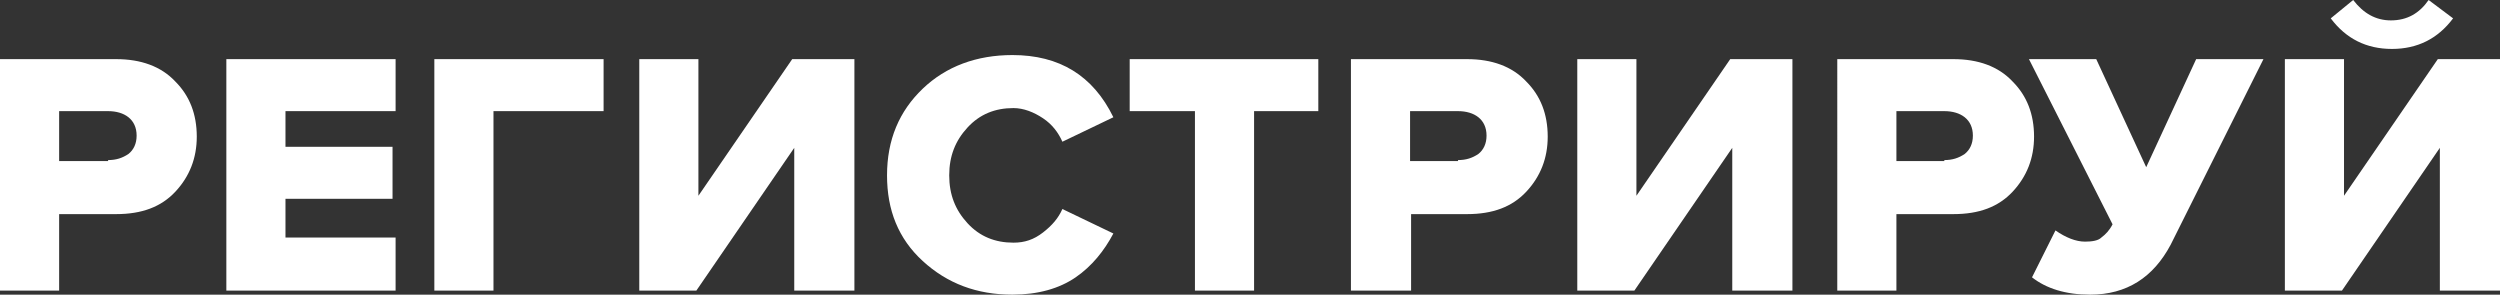 <?xml version="1.0" encoding="utf-8"?>
<!-- Generator: Adobe Illustrator 25.2.3, SVG Export Plug-In . SVG Version: 6.00 Build 0)  -->
<svg version="1.1" id="Layer_1" xmlns="http://www.w3.org/2000/svg" xmlns:xlink="http://www.w3.org/1999/xlink" x="0px" y="0px"
	 viewBox="0 0 245.2 28.9" style="enable-background:new 0 0 245.2 28.9;" xml:space="preserve">
<rect x="0" y="0" width="245.2" height="28.9" fill="#333333" stroke="none"/>
<style type="text/css">
	.st0{fill:#FFFFFF;}
</style>
<g>
	<path class="st0" d="M5.8,28.5H0V5.8h11.4c2.4,0,4.4,0.7,5.8,2.2c1.4,1.4,2.1,3.2,2.1,5.4c0,2.1-0.7,3.9-2.1,5.4s-3.3,2.2-5.8,2.2
		H5.8V28.5z M10.6,15.7c0.8,0,1.4-0.2,2-0.6c0.5-0.4,0.8-1,0.8-1.8c0-0.8-0.3-1.4-0.8-1.8c-0.5-0.4-1.2-0.6-2-0.6H5.8v4.9H10.6z"/>
	<path class="st0" d="M38.8,28.5H22.2V5.8h16.6v5.1H28v3.5h10.5v5.1H28v3.8h10.8V28.5z"/>
	<path class="st0" d="M48.4,28.5h-5.8V5.8h16.6v5.1H48.4V28.5z"/>
	<path class="st0" d="M68.3,28.5h-5.6V5.8h5.8v13.4l9.2-13.4h6.1v22.7h-5.9v-14L68.3,28.5z"/>
	<path class="st0" d="M99.3,28.9c-3.5,0-6.4-1.1-8.8-3.3s-3.5-5-3.5-8.4c0-3.5,1.2-6.3,3.5-8.5c2.3-2.2,5.3-3.3,8.8-3.3
		c4.6,0,7.9,2,9.9,6.1l-5,2.4c-0.4-0.9-1-1.7-1.9-2.3c-0.9-0.6-1.9-1-2.9-1c-1.8,0-3.3,0.6-4.5,1.9c-1.2,1.3-1.8,2.8-1.8,4.7
		s0.6,3.4,1.8,4.7c1.2,1.3,2.7,1.9,4.5,1.9c1.1,0,2-0.3,2.9-1s1.5-1.4,1.9-2.3l5,2.4c-0.9,1.7-2.1,3.2-3.7,4.3
		C103.9,28.3,101.8,28.9,99.3,28.9z"/>
	<path class="st0" d="M123,28.5h-5.8V10.9h-6.4V5.8h18.5v5.1H123V28.5z"/>
	<path class="st0" d="M138.3,28.5h-5.8V5.8h11.4c2.4,0,4.4,0.7,5.8,2.2c1.4,1.4,2.1,3.2,2.1,5.4c0,2.1-0.7,3.9-2.1,5.4
		s-3.3,2.2-5.8,2.2h-5.5V28.5z M143,15.7c0.8,0,1.4-0.2,2-0.6c0.5-0.4,0.8-1,0.8-1.8c0-0.8-0.3-1.4-0.8-1.8c-0.5-0.4-1.2-0.6-2-0.6
		h-4.7v4.9H143z"/>
	<path class="st0" d="M160.3,28.5h-5.6V5.8h5.8v13.4l9.2-13.4h6.1v22.7h-5.9v-14L160.3,28.5z"/>
	<path class="st0" d="M186,28.5h-5.8V5.8h11.4c2.4,0,4.4,0.7,5.8,2.2c1.4,1.4,2.1,3.2,2.1,5.4c0,2.1-0.7,3.9-2.1,5.4
		s-3.3,2.2-5.8,2.2H186V28.5z M190.7,15.7c0.8,0,1.4-0.2,2-0.6c0.5-0.4,0.8-1,0.8-1.8c0-0.8-0.3-1.4-0.8-1.8c-0.5-0.4-1.2-0.6-2-0.6
		H186v4.9H190.7z"/>
	<path class="st0" d="M205,28.9c-2.4,0-4.3-0.6-5.7-1.7l2.3-4.6c1,0.7,2,1.1,2.9,1.1c0.7,0,1.3-0.1,1.6-0.4c0.4-0.3,0.8-0.7,1.1-1.3
		l-8.2-16.2h6.6l4.9,10.6l4.9-10.6h6.6L212.9,24C211.2,27.2,208.6,28.9,205,28.9z"/>
	<path class="st0" d="M229.7,28.5h-5.6V5.8h5.8v13.4l9.2-13.4h6.1v22.7h-5.9v-14L229.7,28.5z M240.6,1.8c-1.5,2-3.5,3-6,3
		c-2.5,0-4.5-1-6-3l2.2-1.8c1,1.3,2.2,2,3.7,2c1.6,0,2.8-0.7,3.7-2L240.6,1.8z"/>
</g>
</svg>
